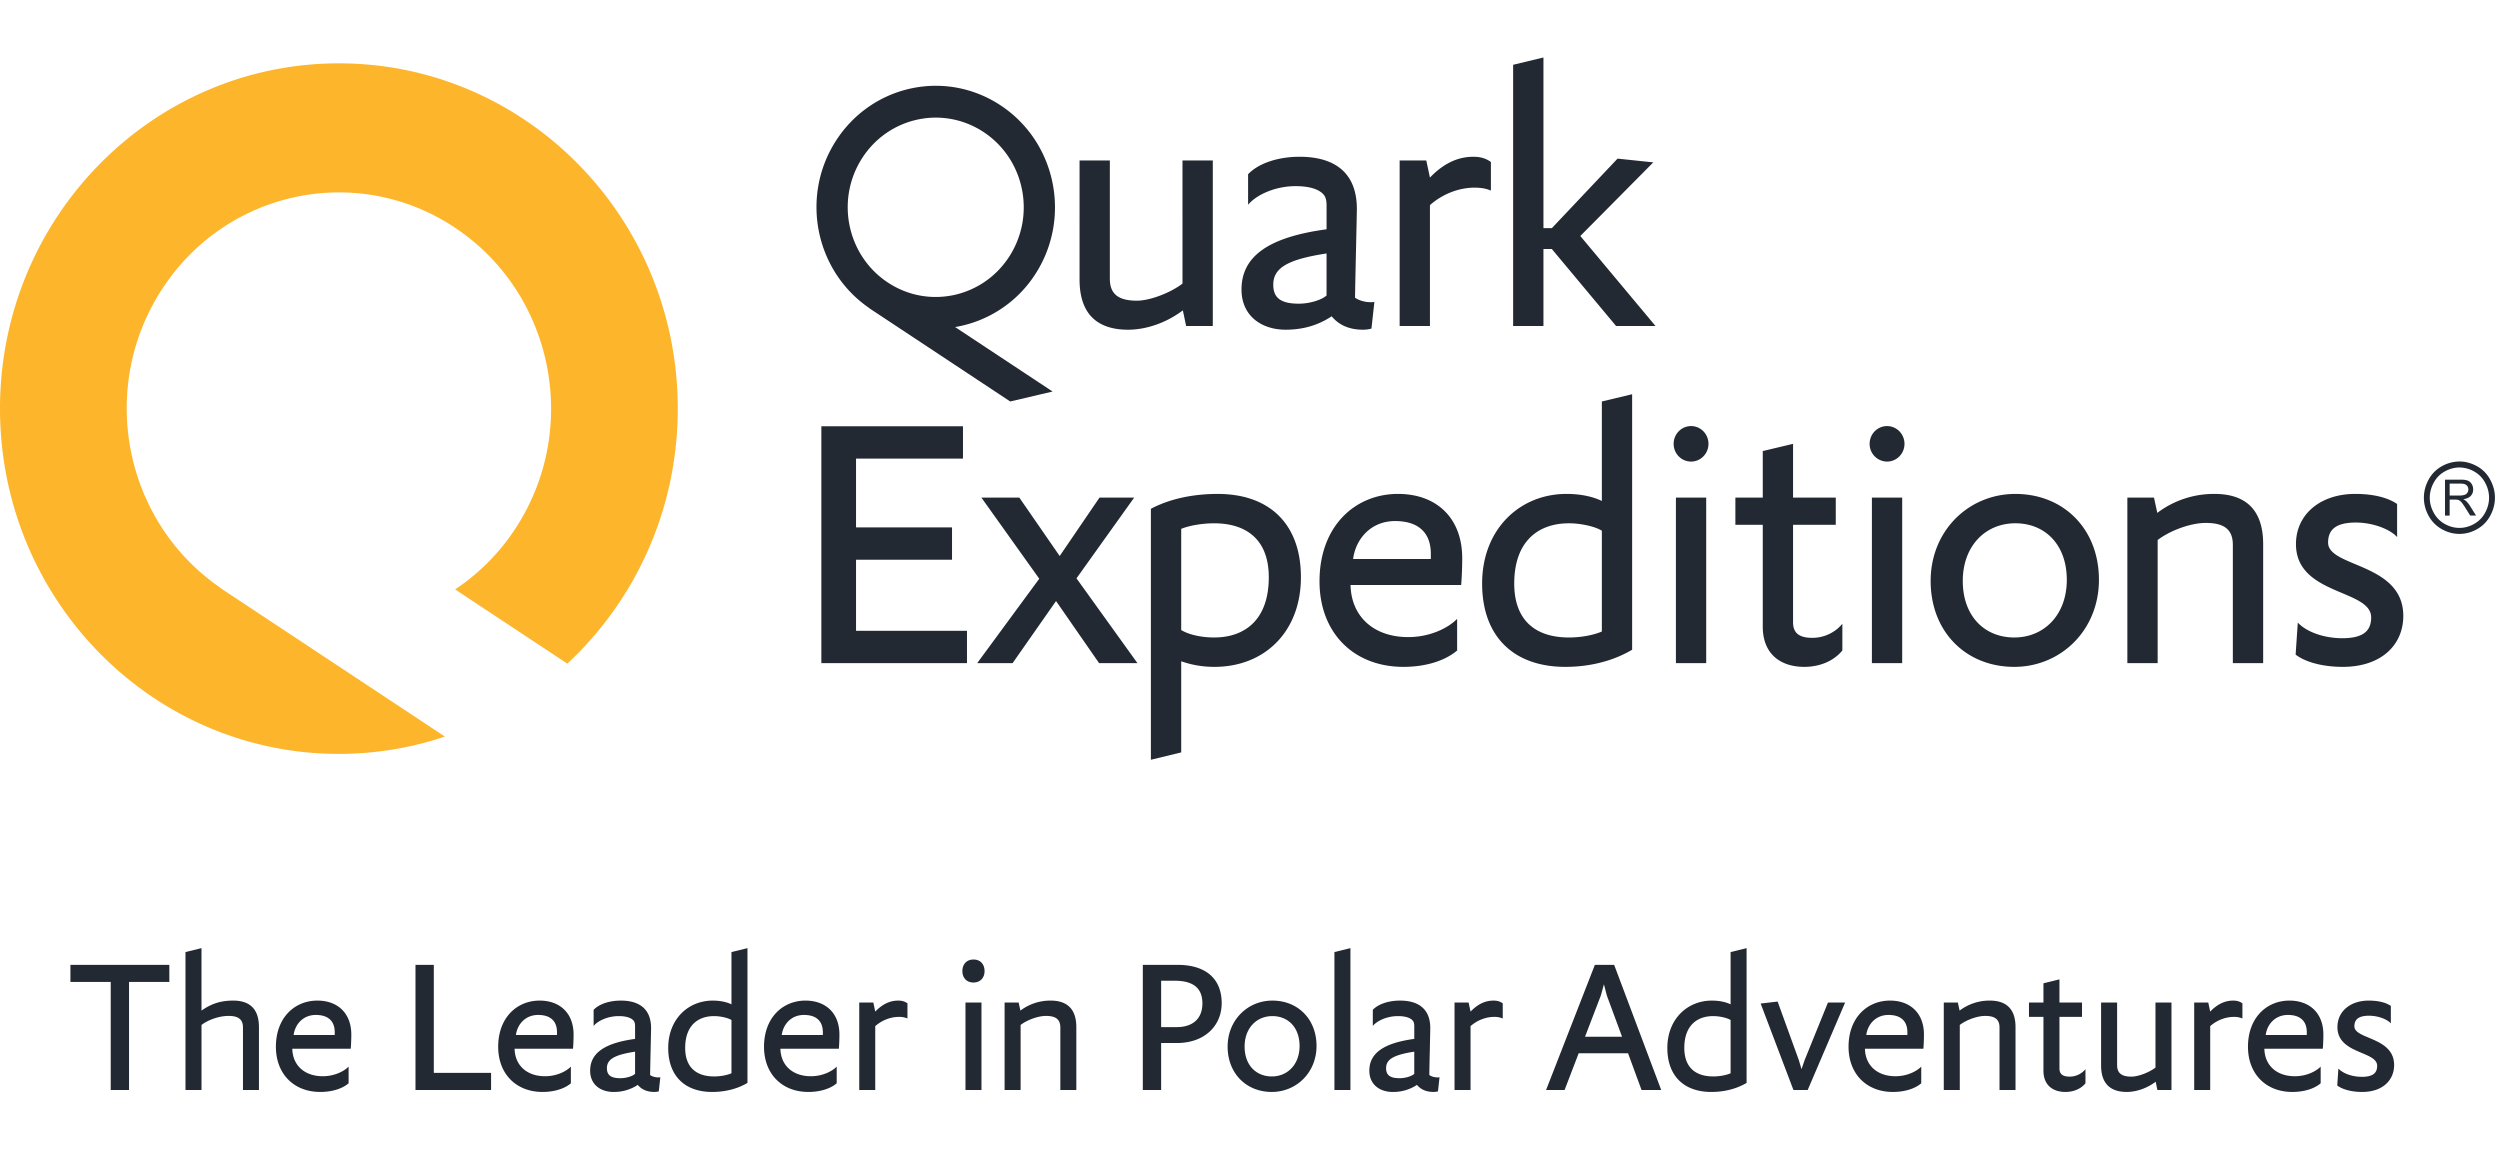 <svg width="174" height="80" fill="none" xmlns="http://www.w3.org/2000/svg"><path d="m15.543 41.06-.003-.002-.226-.15.007-.012c-6.653-4.581-8.512-13.76-4.12-20.651 4.442-6.97 13.589-8.951 20.428-4.424 6.841 4.525 8.785 13.845 4.342 20.813a14.84 14.84 0 0 1-4.295 4.388l7.81 5.166c4.723-4.395 7.687-10.718 7.687-17.748 0-13.272-10.562-24.031-23.587-24.031S0 15.168 0 28.439c0 13.273 10.561 24.032 23.586 24.032 2.578 0 5.057-.427 7.379-1.206l-15.42-10.203-.002-.003Z" fill="#FDB52B"/><path d="M118.91 30.89c0 .684-.543 1.236-1.211 1.236-.67 0-1.214-.552-1.214-1.235 0-.682.544-1.236 1.214-1.236.668 0 1.211.553 1.211 1.236ZM132.552 30.89c0 .684-.543 1.236-1.214 1.236a1.224 1.224 0 0 1-1.212-1.235c0-.682.543-1.236 1.212-1.236.671 0 1.214.553 1.214 1.236ZM57.166 46.154V29.666h9.857v2.252H59.58v4.789h6.681v2.25H59.58v4.946h7.722v2.251H57.166ZM76.497 46.154 73.5 41.832l-3.023 4.322h-2.464l4.319-5.875-4.026-5.644h2.641l2.807 4.064 2.77-4.064h2.413l-4.014 5.618 4.243 5.901h-2.668ZM82.212 43.851c.507.31 1.372.518 2.286.518 2.184 0 3.81-1.27 3.81-4.194 0-2.588-1.523-3.753-3.81-3.753-.813 0-1.728.155-2.286.387v7.042Zm2.312 2.563c-.814 0-1.575-.13-2.312-.39v6.343l-2.11.512V35.412c1.271-.673 2.872-1.035 4.65-1.035 3.582 0 5.792 2.07 5.792 5.798 0 3.779-2.514 6.239-6.02 6.239ZM99.586 38.906v-.362c0-1.372-.761-2.278-2.49-2.278-1.702 0-2.743 1.268-2.92 2.64h5.41Zm1.83 6.368c-.915.777-2.312 1.14-3.734 1.14-3.481 0-5.844-2.382-5.844-5.954 0-3.857 2.49-6.084 5.462-6.084 2.667 0 4.471 1.657 4.471 4.478 0 .492-.025 1.347-.076 1.864h-7.697c.05 2.227 1.65 3.624 4.013 3.624 1.5 0 2.769-.62 3.405-1.268v2.2ZM111.489 36.939c-.433-.285-1.449-.518-2.287-.518-2.159 0-3.811 1.269-3.811 4.194 0 2.536 1.448 3.754 3.811 3.754.889 0 1.753-.182 2.287-.416V36.94Zm2.108 8.283c-1.27.751-2.87 1.192-4.649 1.192-3.581 0-5.792-2.098-5.792-5.799 0-3.78 2.617-6.239 5.869-6.239 1.04 0 1.88.207 2.464.492v-6.925l2.108-.505v17.784ZM116.644 46.154V34.635h2.108v11.52h-2.108ZM128.228 45.274c-.661.803-1.678 1.14-2.642 1.14-1.678 0-2.897-.907-2.897-2.797v-7.092h-1.906v-1.89h1.906v-3.241l2.108-.503v3.744h2.973v1.89h-2.973v6.782c0 .777.458 1.087 1.346 1.087.89 0 1.651-.44 2.085-.983v1.863ZM130.284 46.154V34.635h2.108v11.52h-2.108ZM143.849 40.356c0-2.46-1.524-3.935-3.581-3.935-2.084 0-3.659 1.58-3.659 4.013 0 2.459 1.525 3.935 3.582 3.935 2.084 0 3.658-1.58 3.658-4.013Zm-3.658 6.058c-3.354 0-5.818-2.434-5.818-5.98 0-3.495 2.643-6.057 5.895-6.057 3.352 0 5.818 2.432 5.818 5.979 0 3.495-2.643 6.058-5.895 6.058ZM155.406 46.154v-8.23c0-1.036-.558-1.528-1.88-1.528-1.143 0-2.591.595-3.353 1.19v8.568h-2.109V34.635h1.855l.229 1.062a6.52 6.52 0 0 1 3.989-1.32c1.98 0 3.379.931 3.379 3.494v8.283h-2.11ZM159.926 43.333c.636.673 1.855 1.087 3.099 1.087 1.5 0 2.008-.544 2.008-1.45 0-1.967-5.234-1.527-5.234-5.099 0-2.097 1.728-3.495 4.117-3.495 1.219 0 2.235.233 2.922.7v2.303c-.483-.543-1.678-1.01-2.871-1.01-1.424 0-1.932.519-1.932 1.398 0 1.735 5.234 1.398 5.234 5.1 0 1.993-1.499 3.547-4.218 3.547-1.397 0-2.617-.337-3.277-.855l.152-2.226ZM59.99 11.03c1.843-2.891 5.636-3.712 8.473-1.836 2.837 1.878 3.643 5.742 1.8 8.632-1.842 2.892-5.635 3.713-8.472 1.835-2.837-1.876-3.643-5.74-1.801-8.63Zm12.098 8.004c2.495-3.917 1.404-9.154-2.44-11.697-3.846-2.544-8.985-1.432-11.482 2.486-2.469 3.873-1.423 9.03 2.316 11.605l.052.045 9.778 6.47 2.948-.693-6.783-4.487a8.264 8.264 0 0 0 5.61-3.729ZM77.245 11.17V19.4c0 1.036.56 1.527 1.88 1.527.966 0 2.414-.595 3.176-1.19V11.17h2.11v11.519h-1.856l-.228-1.087c-1.245.932-2.643 1.346-3.81 1.346-1.983 0-3.38-.933-3.38-3.495V11.17h2.108ZM92.328 17.641c-2.717.414-3.708 1.01-3.708 2.175 0 .906.508 1.32 1.778 1.32.712 0 1.55-.233 1.93-.57v-2.925Zm-2.844 5.307c-1.678 0-3.075-.958-3.075-2.796 0-2.33 1.905-3.65 5.92-4.194v-1.657c0-.517-.128-.75-.432-.957-.38-.259-.965-.388-1.728-.388-1.372 0-2.692.57-3.302 1.295v-2.124c.762-.801 2.159-1.216 3.582-1.216 2.566 0 3.989 1.216 3.989 3.624 0 .389-.127 5.617-.127 6.187.305.206.711.31 1.092.31.102 0 .177 0 .255-.026l-.205 1.864a2.258 2.258 0 0 1-.583.078c-.864 0-1.626-.26-2.186-.933-1.092.726-2.21.933-3.2.933ZM103.767 13.267c-.279-.13-.66-.207-1.143-.207-.966 0-2.134.363-3.1 1.216v8.413h-2.109V11.17h1.855l.254 1.19c1.016-1.06 2.032-1.449 3.023-1.449.534 0 .89.13 1.22.363v1.993ZM112.479 22.689l-4.471-5.358h-.584v5.358h-2.11V4.509l2.11-.509v11.88h.584l4.573-4.84 2.489.26-5.08 5.125 5.233 6.264h-2.744ZM171.176 32.537c-.348 0-.685.093-1.014.272-.329.182-.586.441-.771.78-.186.336-.279.689-.279 1.053 0 .363.091.71.274 1.042.18.333.438.595.764.78.329.184.671.278 1.026.278.356 0 .699-.094 1.026-.279.328-.184.583-.446.762-.779.182-.332.274-.68.274-1.042 0-.364-.092-.717-.278-1.053a1.915 1.915 0 0 0-.77-.78 2.106 2.106 0 0 0-1.014-.272Zm0-.417c.416 0 .821.109 1.217.325.395.218.703.527.922.932.222.404.333.827.333 1.265 0 .434-.11.85-.326 1.252-.218.4-.523.713-.914.933a2.462 2.462 0 0 1-1.232.333c-.427 0-.838-.11-1.23-.333a2.323 2.323 0 0 1-.917-.933 2.594 2.594 0 0 1-.327-1.252c0-.438.111-.861.332-1.265.221-.405.531-.714.926-.932a2.514 2.514 0 0 1 1.216-.325Z" fill="#232933"/><path d="M170.496 34.488h.698a.988.988 0 0 0 .349-.05.371.371 0 0 0 .19-.148.402.402 0 0 0 .064-.224.369.369 0 0 0-.126-.292c-.082-.076-.216-.114-.397-.114h-.778v.828Zm-.323 1.395v-2.5h1.085c.221 0 .389.023.5.07a.545.545 0 0 1 .273.237.703.703 0 0 1 .101.376.632.632 0 0 1-.167.447c-.113.122-.287.199-.523.232a.764.764 0 0 1 .194.125c.096.089.187.199.27.332l.428.681h-.409l-.325-.52a4.251 4.251 0 0 0-.233-.344.716.716 0 0 0-.165-.169.461.461 0 0 0-.15-.066.982.982 0 0 0-.179-.01h-.377v1.11h-.323ZM8.981 68.342v7.521H7.706v-7.52H4.901v-1.19h6.885v1.19H8.981ZM16.91 75.863v-4.349c0-.546-.295-.806-.993-.806-.725 0-1.49.314-1.892.629v4.526H12.91v-9.6l1.114-.273v4.348c.711-.505 1.382-.697 2.214-.697 1.047 0 1.785.492 1.785 1.846v4.376H16.91ZM23.297 72.034v-.192c0-.724-.403-1.202-1.316-1.202-.9 0-1.45.67-1.543 1.394h2.859Zm.966 3.364c-.483.41-1.222.602-1.973.602-1.839 0-3.087-1.258-3.087-3.145 0-2.038 1.315-3.214 2.886-3.214 1.409 0 2.362.875 2.362 2.366 0 .26-.014.71-.04.984h-4.067c.027 1.177.872 1.915 2.12 1.915.793 0 1.463-.328 1.799-.67v1.162ZM28.918 75.863v-8.71h1.275v7.521h3.986v1.19h-5.261ZM38.767 72.034v-.192c0-.724-.402-1.202-1.315-1.202-.9 0-1.45.67-1.543 1.394h2.858Zm.966 3.364c-.483.41-1.22.602-1.972.602-1.84 0-3.087-1.258-3.087-3.145 0-2.038 1.315-3.214 2.885-3.214 1.41 0 2.362.875 2.362 2.366 0 .26-.013.71-.04.984h-4.066c.027 1.177.872 1.915 2.12 1.915.792 0 1.463-.328 1.798-.67v1.162ZM44.201 73.197c-1.436.218-1.96.533-1.96 1.148 0 .479.269.698.94.698.376 0 .819-.123 1.02-.301v-1.546ZM42.698 76c-.886 0-1.624-.506-1.624-1.477 0-1.23 1.007-1.928 3.127-2.216v-.875c0-.273-.067-.396-.228-.506-.201-.136-.51-.205-.913-.205-.724 0-1.422.301-1.744.684v-1.121c.402-.424 1.14-.643 1.892-.643 1.356 0 2.107.643 2.107 1.914 0 .206-.067 2.968-.067 3.269.161.109.376.164.577.164.054 0 .094 0 .134-.014l-.107.985a1.187 1.187 0 0 1-.309.04c-.456 0-.858-.136-1.154-.491A2.985 2.985 0 0 1 42.7 76ZM50.91 70.995c-.228-.15-.765-.274-1.208-.274-1.14 0-2.013.67-2.013 2.216 0 1.34.765 1.983 2.013 1.983.47 0 .926-.096 1.208-.22v-3.705Zm1.114 4.376c-.671.397-1.517.629-2.456.629-1.893 0-3.06-1.108-3.06-3.063 0-1.997 1.382-3.296 3.1-3.296.55 0 .993.11 1.302.26v-3.638l1.114-.273v9.381ZM57.27 72.034v-.192c0-.724-.403-1.202-1.316-1.202-.9 0-1.45.67-1.543 1.394h2.858Zm.965 3.364c-.483.41-1.221.602-1.972.602-1.84 0-3.087-1.258-3.087-3.145 0-2.038 1.315-3.214 2.886-3.214 1.409 0 2.362.875 2.362 2.366 0 .26-.014.71-.04.984h-4.067c.026 1.177.872 1.915 2.12 1.915.792 0 1.463-.328 1.798-.67v1.162ZM63.16 70.886a1.448 1.448 0 0 0-.605-.11c-.51 0-1.127.192-1.638.643v4.444h-1.113v-6.085h.98l.133.63c.538-.562 1.074-.767 1.598-.767.281 0 .47.068.644.191v1.054ZM67.197 75.863v-6.085h1.114v6.085h-1.114Zm.55-7.48c-.483 0-.765-.342-.765-.793 0-.465.282-.807.778-.807.483 0 .766.342.766.807 0 .451-.282.793-.779.793ZM73.8 75.863v-4.349c0-.546-.296-.806-.994-.806-.604 0-1.369.314-1.771.629v4.526H69.92v-6.085h.98l.12.56a3.446 3.446 0 0 1 2.107-.697c1.047 0 1.785.492 1.785 1.846v4.376H73.8ZM80.815 71.487h1.087c1.1 0 1.785-.574 1.785-1.654 0-1.04-.617-1.573-1.919-1.573h-.953v3.227Zm1.087 1.108h-1.087v3.268H79.54v-8.71h2.402c2.094 0 3.088 1.066 3.088 2.666 0 1.545-1.155 2.776-3.128 2.776ZM90.45 72.8c0-1.299-.806-2.079-1.892-2.079-1.1 0-1.933.834-1.933 2.12 0 1.3.805 2.079 1.892 2.079 1.1 0 1.933-.835 1.933-2.12ZM88.517 76c-1.772 0-3.074-1.286-3.074-3.159 0-1.846 1.396-3.2 3.115-3.2 1.771 0 3.073 1.285 3.073 3.158 0 1.847-1.396 3.2-3.114 3.2ZM92.876 75.863v-9.6l1.114-.273v9.873h-1.114ZM98.432 73.197c-1.436.218-1.96.533-1.96 1.148 0 .479.27.698.94.698.376 0 .819-.123 1.02-.301v-1.546ZM96.93 76c-.886 0-1.624-.506-1.624-1.477 0-1.23 1.006-1.928 3.127-2.216v-.875c0-.273-.067-.396-.228-.506-.201-.136-.51-.205-.913-.205-.725 0-1.423.301-1.745.684v-1.121c.403-.424 1.141-.643 1.893-.643 1.355 0 2.107.643 2.107 1.914 0 .206-.067 2.968-.067 3.269.161.109.375.164.577.164.053 0 .094 0 .134-.014l-.108.985a1.172 1.172 0 0 1-.308.04c-.456 0-.859-.136-1.154-.491a2.984 2.984 0 0 1-1.691.492ZM104.591 70.886a1.449 1.449 0 0 0-.604-.11c-.51 0-1.127.192-1.637.643v4.444h-1.115v-6.085h.98l.135.63c.536-.562 1.073-.767 1.596-.767.283 0 .47.068.645.191v1.054ZM110.318 72.157h2.577l-1.06-2.871-.201-.78-.215.78-1.101 2.871Zm2.993 1.149h-3.435l-.98 2.557h-1.289l3.396-8.71h1.342l3.275 8.71h-1.369l-.94-2.557ZM120.45 70.995c-.229-.15-.766-.274-1.208-.274-1.141 0-2.014.67-2.014 2.216 0 1.34.766 1.983 2.014 1.983.47 0 .926-.096 1.208-.22v-3.705Zm1.113 4.376c-.67.397-1.516.629-2.456.629-1.892 0-3.06-1.108-3.06-3.063 0-1.997 1.382-3.296 3.101-3.296.55 0 .993.11 1.302.26v-3.638l1.113-.273v9.381ZM125.816 75.863h-.993l-2.282-6.017 1.182-.137 1.476 4.076.187.629.216-.63 1.623-4.006h1.195l-2.604 6.085ZM132.753 72.034v-.192c0-.724-.403-1.202-1.315-1.202-.9 0-1.45.67-1.544 1.394h2.859Zm.966 3.364c-.483.41-1.221.602-1.973.602-1.838 0-3.087-1.258-3.087-3.145 0-2.038 1.316-3.214 2.886-3.214 1.409 0 2.362.875 2.362 2.366 0 .26-.013.71-.04.984H129.8c.027 1.177.873 1.915 2.121 1.915.792 0 1.463-.328 1.798-.67v1.162ZM139.166 75.863v-4.349c0-.546-.295-.806-.993-.806-.604 0-1.369.314-1.772.629v4.526h-1.114v-6.085h.98l.121.56a3.446 3.446 0 0 1 2.107-.697c1.047 0 1.785.492 1.785 1.846v4.376h-1.114ZM145.149 75.398c-.348.424-.885.602-1.395.602-.886 0-1.53-.479-1.53-1.477v-3.747h-1.007v-.998h1.007v-1.34l1.114-.274v1.614h1.57v.998h-1.57v3.583c0 .41.241.574.711.574s.872-.233 1.1-.52v.985ZM147.351 69.778v4.348c0 .548.294.807.993.807.509 0 1.274-.314 1.677-.63v-4.525h1.114v6.085h-.98l-.12-.574c-.658.492-1.396.71-2.014.71-1.046 0-1.785-.491-1.785-1.845v-4.376h1.115ZM156.072 70.886a1.449 1.449 0 0 0-.604-.11c-.51 0-1.128.192-1.638.643v4.444h-1.114v-6.085h.98l.134.63c.537-.562 1.073-.767 1.597-.767.282 0 .47.068.645.191v1.054ZM160.553 72.034v-.192c0-.724-.403-1.202-1.316-1.202-.899 0-1.449.67-1.543 1.394h2.859Zm.966 3.364c-.483.41-1.221.602-1.973.602-1.839 0-3.087-1.258-3.087-3.145 0-2.038 1.316-3.214 2.886-3.214 1.409 0 2.362.875 2.362 2.366 0 .26-.014.71-.041.984H157.6c.027 1.177.872 1.915 2.121 1.915.791 0 1.462-.328 1.798-.67v1.162ZM162.752 74.372c.336.356.98.575 1.638.575.791 0 1.06-.287 1.06-.766 0-1.039-2.765-.807-2.765-2.694 0-1.107.912-1.846 2.175-1.846.644 0 1.18.123 1.543.37v1.216c-.255-.287-.886-.533-1.517-.533-.751 0-1.02.274-1.02.738 0 .917 2.765.74 2.765 2.694 0 1.053-.792 1.874-2.228 1.874-.738 0-1.382-.178-1.731-.451l.08-1.177Z" fill="#232933"/></svg>